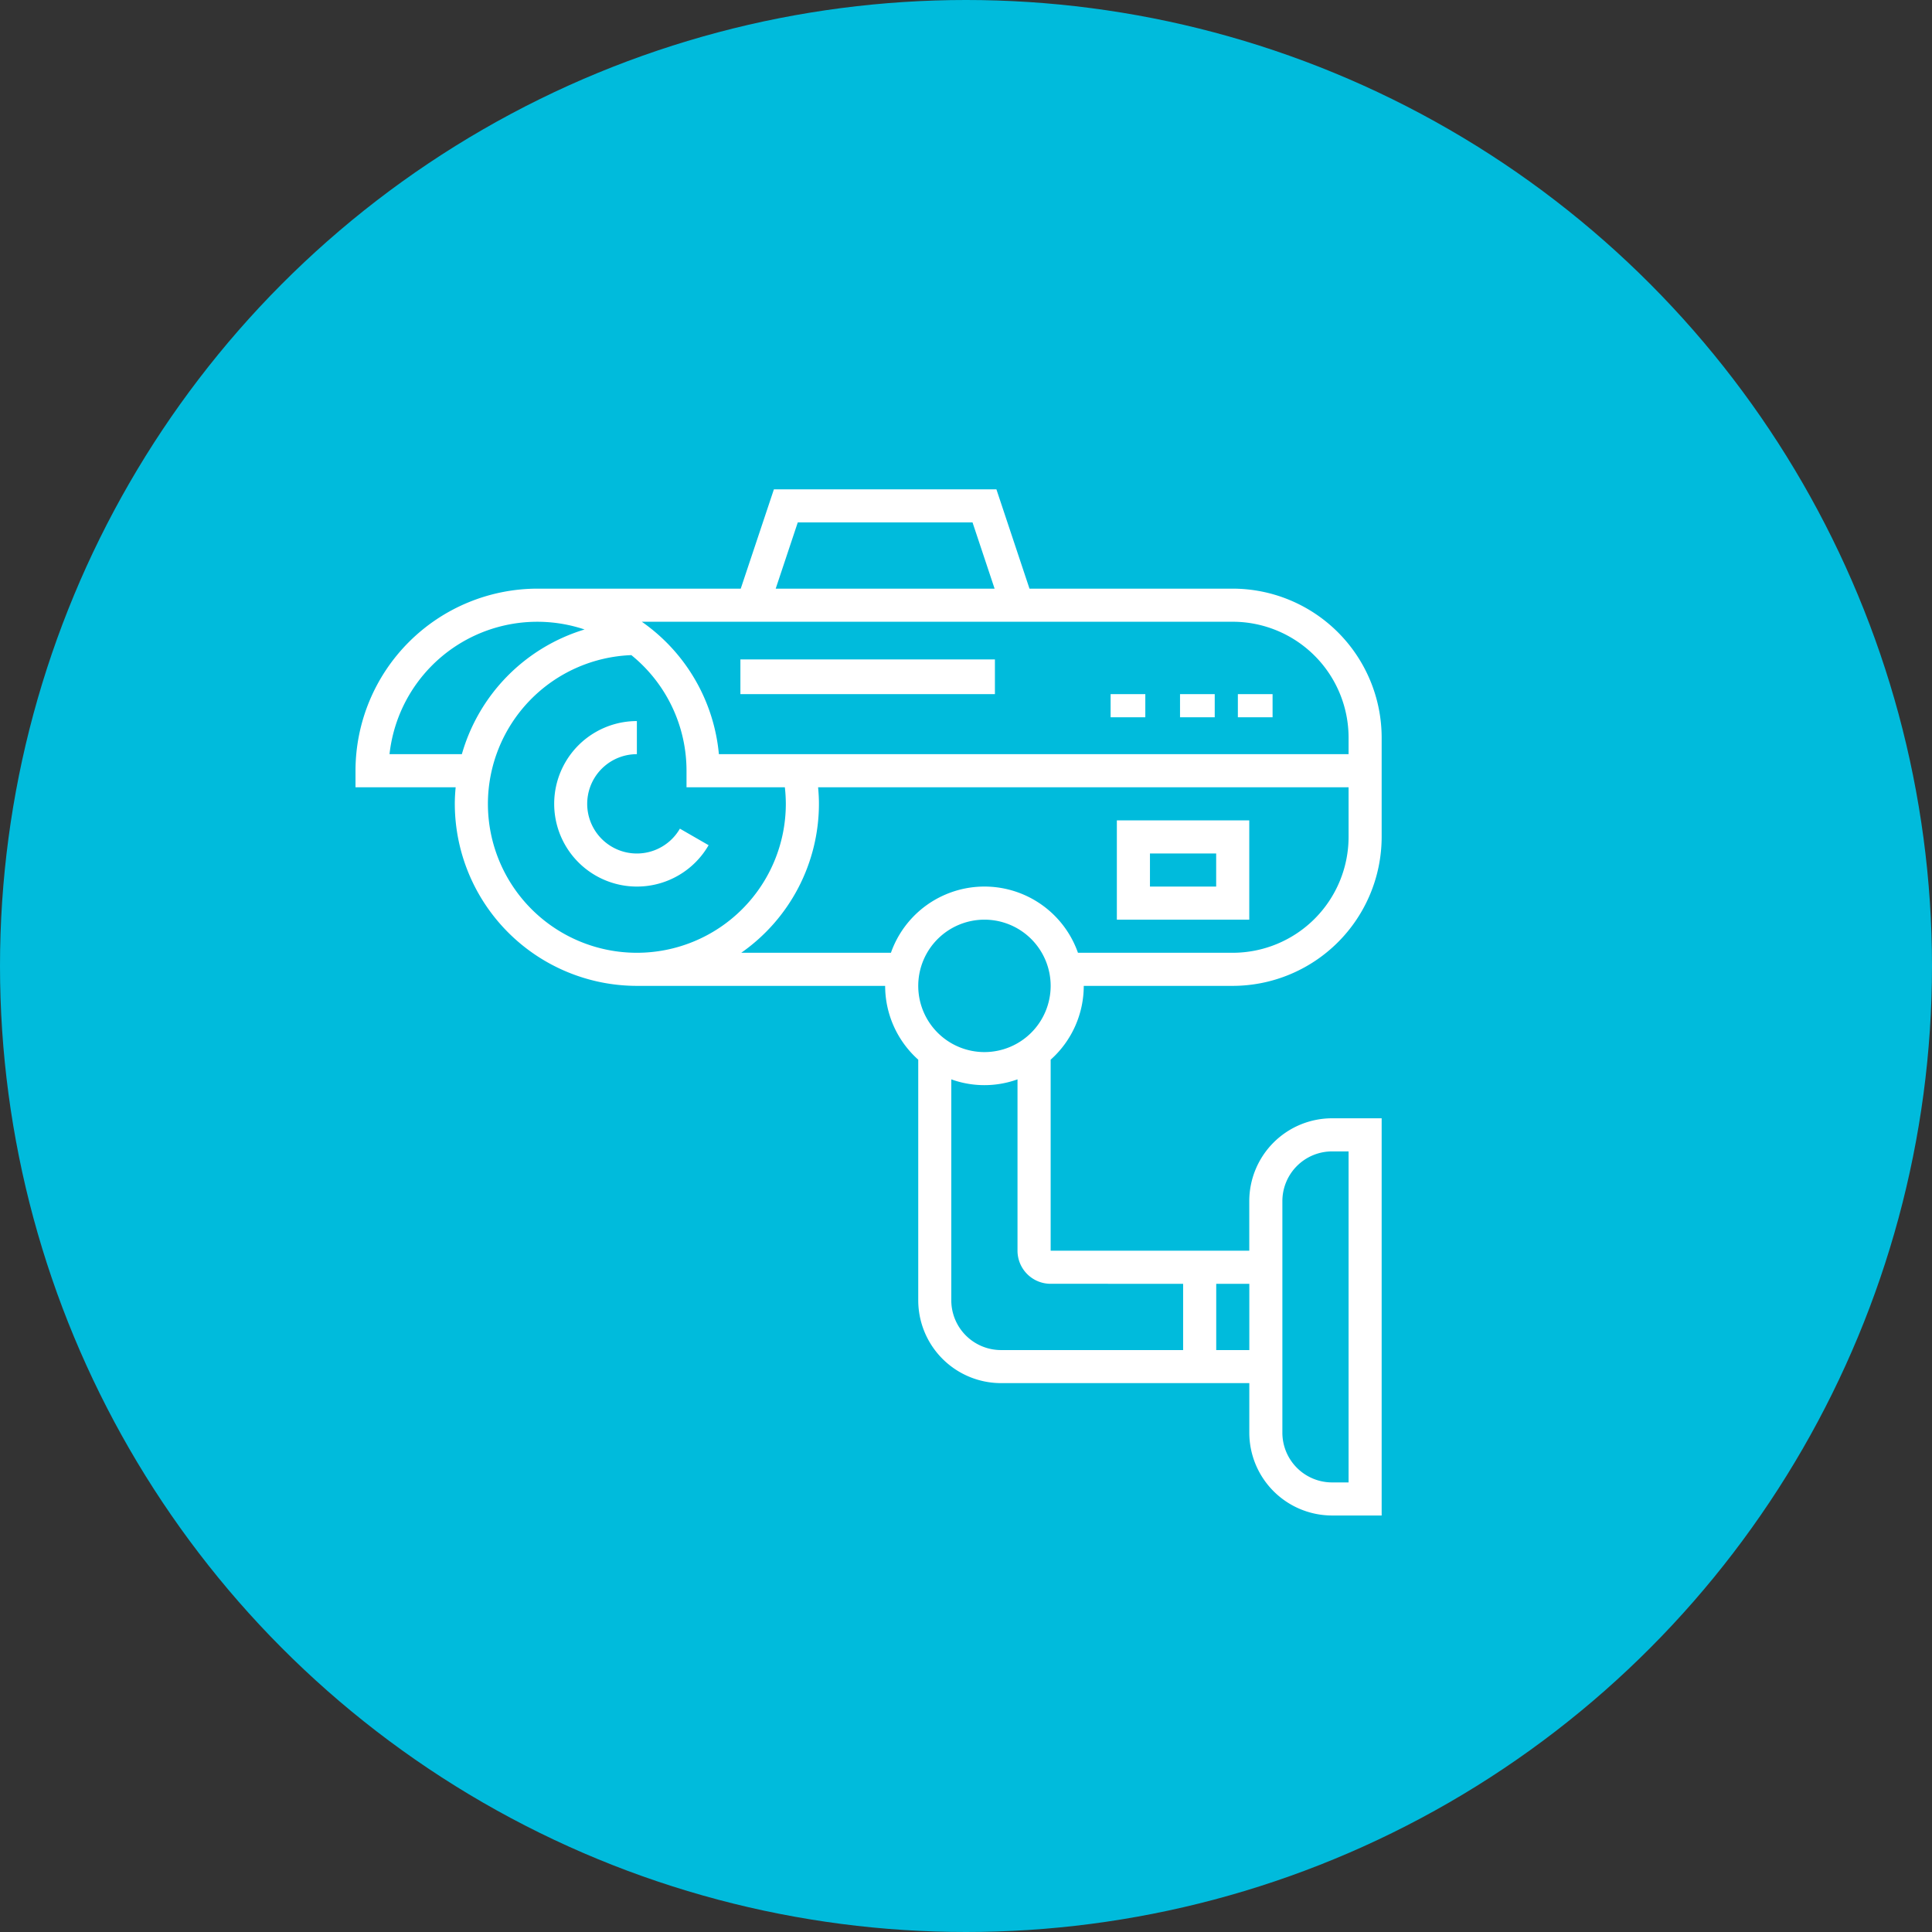 <svg xmlns="http://www.w3.org/2000/svg" width="167" height="167" viewBox="0 0 167 167"><rect x="0" y="0" width="167" height="167" fill="#333333" stroke="none"/><defs><style>.a{fill:#00bbdc;}.b{fill:#fff;}</style></defs><g transform="translate(-1014 -5168)"><circle class="a" cx="83.5" cy="83.5" r="83.5" transform="translate(1014 5168)"/><g transform="translate(1044.729 5210.298)"><g transform="translate(17.168 20.03)"><path class="b" d="M106.872,121.3a4.293,4.293,0,1,1-3.718-6.438V112a7.153,7.153,0,1,0,6.2,10.73Z" transform="translate(-96 -112)"/></g><path class="b" d="M62.95,42.92H75.826A12.892,12.892,0,0,0,88.7,30.044V21.46A12.892,12.892,0,0,0,75.826,8.584H58.259L55.4,0H36.166L33.3,8.584H15.737A15.756,15.756,0,0,0,0,24.322v1.431H8.657c-.043.472-.073.947-.073,1.431A15.756,15.756,0,0,0,24.322,42.92h21.46A8.56,8.56,0,0,0,48.643,49.3V70.1A7.162,7.162,0,0,0,55.8,77.257h21.46v4.292A7.162,7.162,0,0,0,84.41,88.7H88.7V54.366H84.41a7.162,7.162,0,0,0-7.153,7.153v4.292H60.089V49.3A8.56,8.56,0,0,0,62.95,42.92Zm17.168,18.6a4.3,4.3,0,0,1,4.292-4.292h1.431V85.841H84.41a4.3,4.3,0,0,1-4.292-4.292ZM38.229,2.861H53.336l1.907,5.723H36.322Zm37.6,8.584A10.026,10.026,0,0,1,85.841,21.46v1.431H31.411a15.726,15.726,0,0,0-6.661-11.445ZM2.94,22.891A12.851,12.851,0,0,1,19.8,12.114,15.788,15.788,0,0,0,9.194,22.891Zm8.505,4.292a12.881,12.881,0,0,1,12.4-12.852,12.854,12.854,0,0,1,4.768,9.99v1.431h8.5a13.24,13.24,0,0,1,.084,1.431,12.876,12.876,0,0,1-25.752,0ZM46.282,40.059H33.342a15.723,15.723,0,0,0,6.717-12.876c0-.478-.029-.956-.072-1.431H85.841v4.292A10.026,10.026,0,0,1,75.826,40.059H62.449a8.57,8.57,0,0,0-16.167,0ZM74.4,68.673h2.861V74.4H74.4Zm-2.861,0V74.4H55.8A4.3,4.3,0,0,1,51.5,70.1V51a8.426,8.426,0,0,0,5.723,0V65.811a2.864,2.864,0,0,0,2.861,2.861ZM54.366,48.643a5.723,5.723,0,1,1,5.723-5.723A5.728,5.728,0,0,1,54.366,48.643Z"/><g transform="translate(65.811 28.614)"><path class="b" d="M368,160v8.584h11.445V160Zm8.584,5.723h-5.723v-2.861h5.723Z" transform="translate(-368 -160)"/></g><g transform="translate(33.229 14.327)"><g transform="translate(0 0)"><rect class="b" width="22" height="3" transform="translate(0.042 0.375)"/></g></g><g transform="translate(65.104 17.225)"><g transform="translate(0 0)"><rect class="b" width="3" height="2" transform="translate(0.167 0.477)"/></g></g><g transform="translate(70.899 17.225)"><g transform="translate(0 0)"><rect class="b" width="3" height="2" transform="translate(0.372 0.477)"/></g></g><g transform="translate(76.695 17.225)"><g transform="translate(0 0)"><rect class="b" width="3" height="2" transform="translate(-0.424 0.477)"/></g></g></g></g></svg>